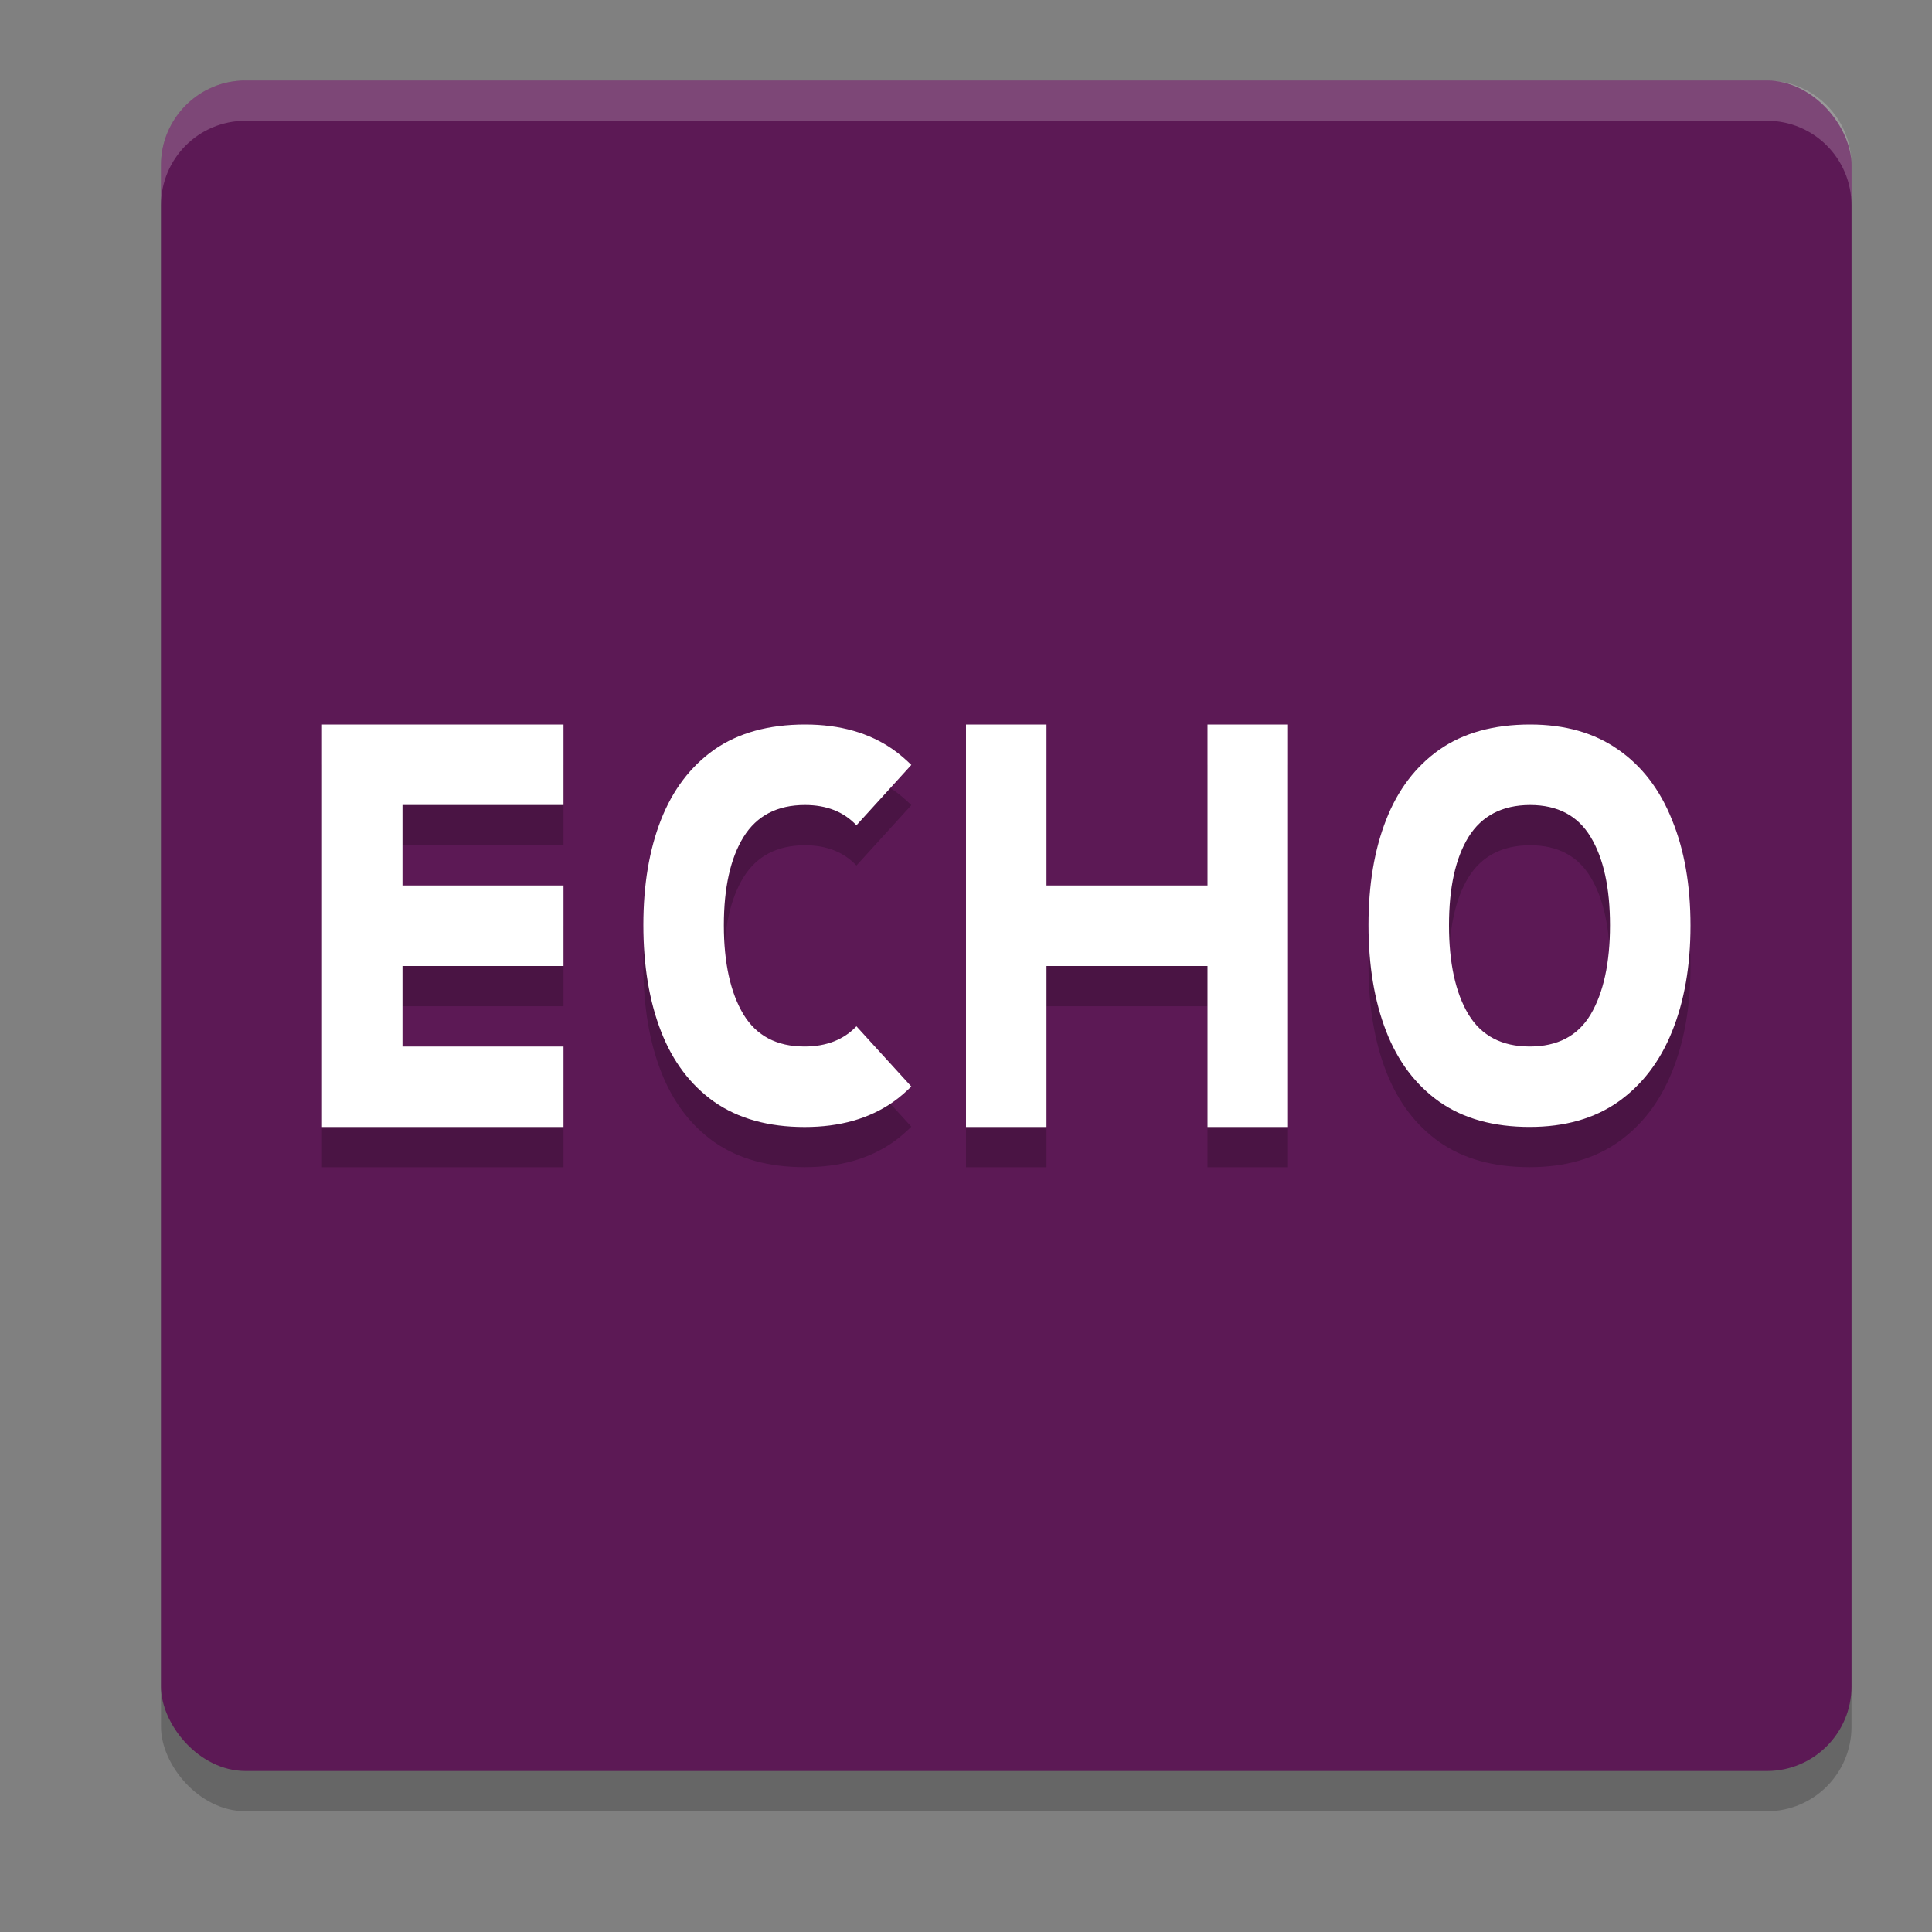 <svg xmlns="http://www.w3.org/2000/svg" width="24" height="24" version="1.1">
 <rect width="100%" height="100%" fill="#808080" stroke="none"/>
 <rect style="opacity:0.2" width="21" height="21" x="2" y="1.5" rx="1.05" ry="1.05"/>
 <rect style="fill:#5c1955" width="21" height="21" x="2" y="1" rx="1.05" ry="1.05"/>
 <path style="opacity:0.2" d="M 4,9.5 V 14.5 h 3 v -1 H 5 v -1 h 2 v -1 H 5 v -1 H 7 V 9.5 Z m 6.002,0 c -0.453,0 -0.829,0.104 -1.129,0.312 -0.295,0.209 -0.516,0.499 -0.662,0.871 -0.146,0.372 -0.219,0.808 -0.219,1.307 0,0.503 0.073,0.944 0.219,1.32 0.146,0.376 0.367,0.668 0.662,0.877 0.299,0.209 0.674,0.312 1.123,0.312 0.437,0 0.804,-0.104 1.1,-0.312 0.081,-0.057 0.155,-0.122 0.225,-0.191 l -0.682,-0.748 C 10.482,13.414 10.268,13.5 9.994,13.5 9.65,13.5 9.398,13.368 9.236,13.102 9.074,12.832 8.992,12.461 8.992,11.994 c 0,-0.467 0.082,-0.833 0.244,-1.096 C 9.401,10.632 9.656,10.5 10,10.5 c 0.271,0 0.483,0.086 0.639,0.252 l 0.682,-0.75 c -0.07,-0.069 -0.143,-0.133 -0.225,-0.189 -0.295,-0.209 -0.661,-0.312 -1.094,-0.312 z m 1.998,0 V 14.5 h 1 v -2 h 2 v 2 h 1 V 9.5 H 15 V 11.5 H 13 V 9.5 Z m 7.008,0 c -0.453,0 -0.828,0.104 -1.127,0.312 C 17.585,10.021 17.364,10.312 17.219,10.684 17.073,11.055 17,11.491 17,11.99 c 0,0.503 0.073,0.944 0.219,1.32 0.146,0.376 0.367,0.668 0.662,0.877 0.299,0.209 0.672,0.312 1.121,0.312 0.437,0 0.804,-0.104 1.1,-0.312 0.295,-0.209 0.518,-0.499 0.668,-0.871 C 20.923,12.94 21,12.501 21,11.998 c 0,-0.503 -0.077,-0.943 -0.23,-1.314 -0.15,-0.376 -0.373,-0.667 -0.668,-0.871 -0.295,-0.209 -0.661,-0.312 -1.094,-0.312 z M 19.006,10.5 h 0.002 c 0.343,5.29e-4 0.593,0.133 0.752,0.398 C 19.919,11.161 20,11.527 20,11.994 20,12.461 19.919,12.832 19.76,13.102 19.601,13.368 19.349,13.5 19.002,13.5 18.658,13.5 18.404,13.368 18.242,13.102 18.08,12.832 18,12.461 18,11.994 18,11.527 18.08,11.161 18.242,10.898 18.407,10.633 18.663,10.501 19.006,10.5 Z"/>
 <path style="fill:#ffffff" d="m 4,9 v 5 H 7 V 13 H 5 V 12 H 7 V 11 H 5 V 10 H 7 V 9 Z m 6.002,0 C 9.549,9 9.172,9.104 8.873,9.312 8.578,9.521 8.357,9.812 8.211,10.184 c -0.146,0.372 -0.219,0.808 -0.219,1.307 0,0.503 0.073,0.944 0.219,1.32 C 8.357,13.187 8.578,13.479 8.873,13.688 9.172,13.896 9.547,14 9.996,14 c 0.437,0 0.804,-0.104 1.1,-0.312 0.081,-0.057 0.155,-0.122 0.225,-0.191 l -0.682,-0.748 C 10.482,12.914 10.268,13 9.994,13 9.65,13 9.398,12.868 9.236,12.602 9.074,12.332 8.992,11.961 8.992,11.494 c 0,-0.467 0.082,-0.833 0.244,-1.096 C 9.401,10.132 9.656,10 10,10 c 0.271,0 0.483,0.086 0.639,0.252 l 0.682,-0.75 C 11.25,9.433 11.177,9.369 11.096,9.312 10.8,9.104 10.435,9 10.002,9 Z M 12,9 v 5 h 1 v -2 h 2 v 2 h 1 V 9 h -1 v 2 H 13 V 9 Z m 7.008,0 C 18.555,9 18.18,9.104 17.881,9.312 17.585,9.521 17.364,9.812 17.219,10.184 17.073,10.555 17,10.991 17,11.49 c 0,0.503 0.073,0.944 0.219,1.32 0.146,0.376 0.367,0.668 0.662,0.877 0.299,0.209 0.672,0.312 1.121,0.312 0.437,0 0.804,-0.104 1.1,-0.312 0.295,-0.209 0.518,-0.499 0.668,-0.871 C 20.923,12.44 21,12.001 21,11.498 21,10.995 20.923,10.555 20.77,10.184 20.62,9.807 20.397,9.517 20.102,9.312 19.806,9.104 19.441,9 19.008,9 Z m -0.002,1 h 0.002 c 0.343,5.29e-4 0.593,0.133 0.752,0.398 C 19.919,10.661 20,11.027 20,11.494 c 0,0.467 -0.081,0.838 -0.24,1.107 C 19.601,12.868 19.349,13 19.002,13 18.658,13 18.404,12.868 18.242,12.602 18.08,12.332 18,11.961 18,11.494 18,11.027 18.08,10.661 18.242,10.398 18.407,10.133 18.663,10.001 19.006,10 Z"/>
 <path style="fill:#ffffff;opacity:0.2" d="M 3.051 1 C 2.469 1 2 1.469 2 2.051 L 2 2.551 C 2 1.969 2.469 1.5 3.051 1.5 L 21.949 1.5 C 22.531 1.5 23 1.969 23 2.551 L 23 2.051 C 23 1.469 22.531 1 21.949 1 L 3.051 1 z"/>
</svg>
